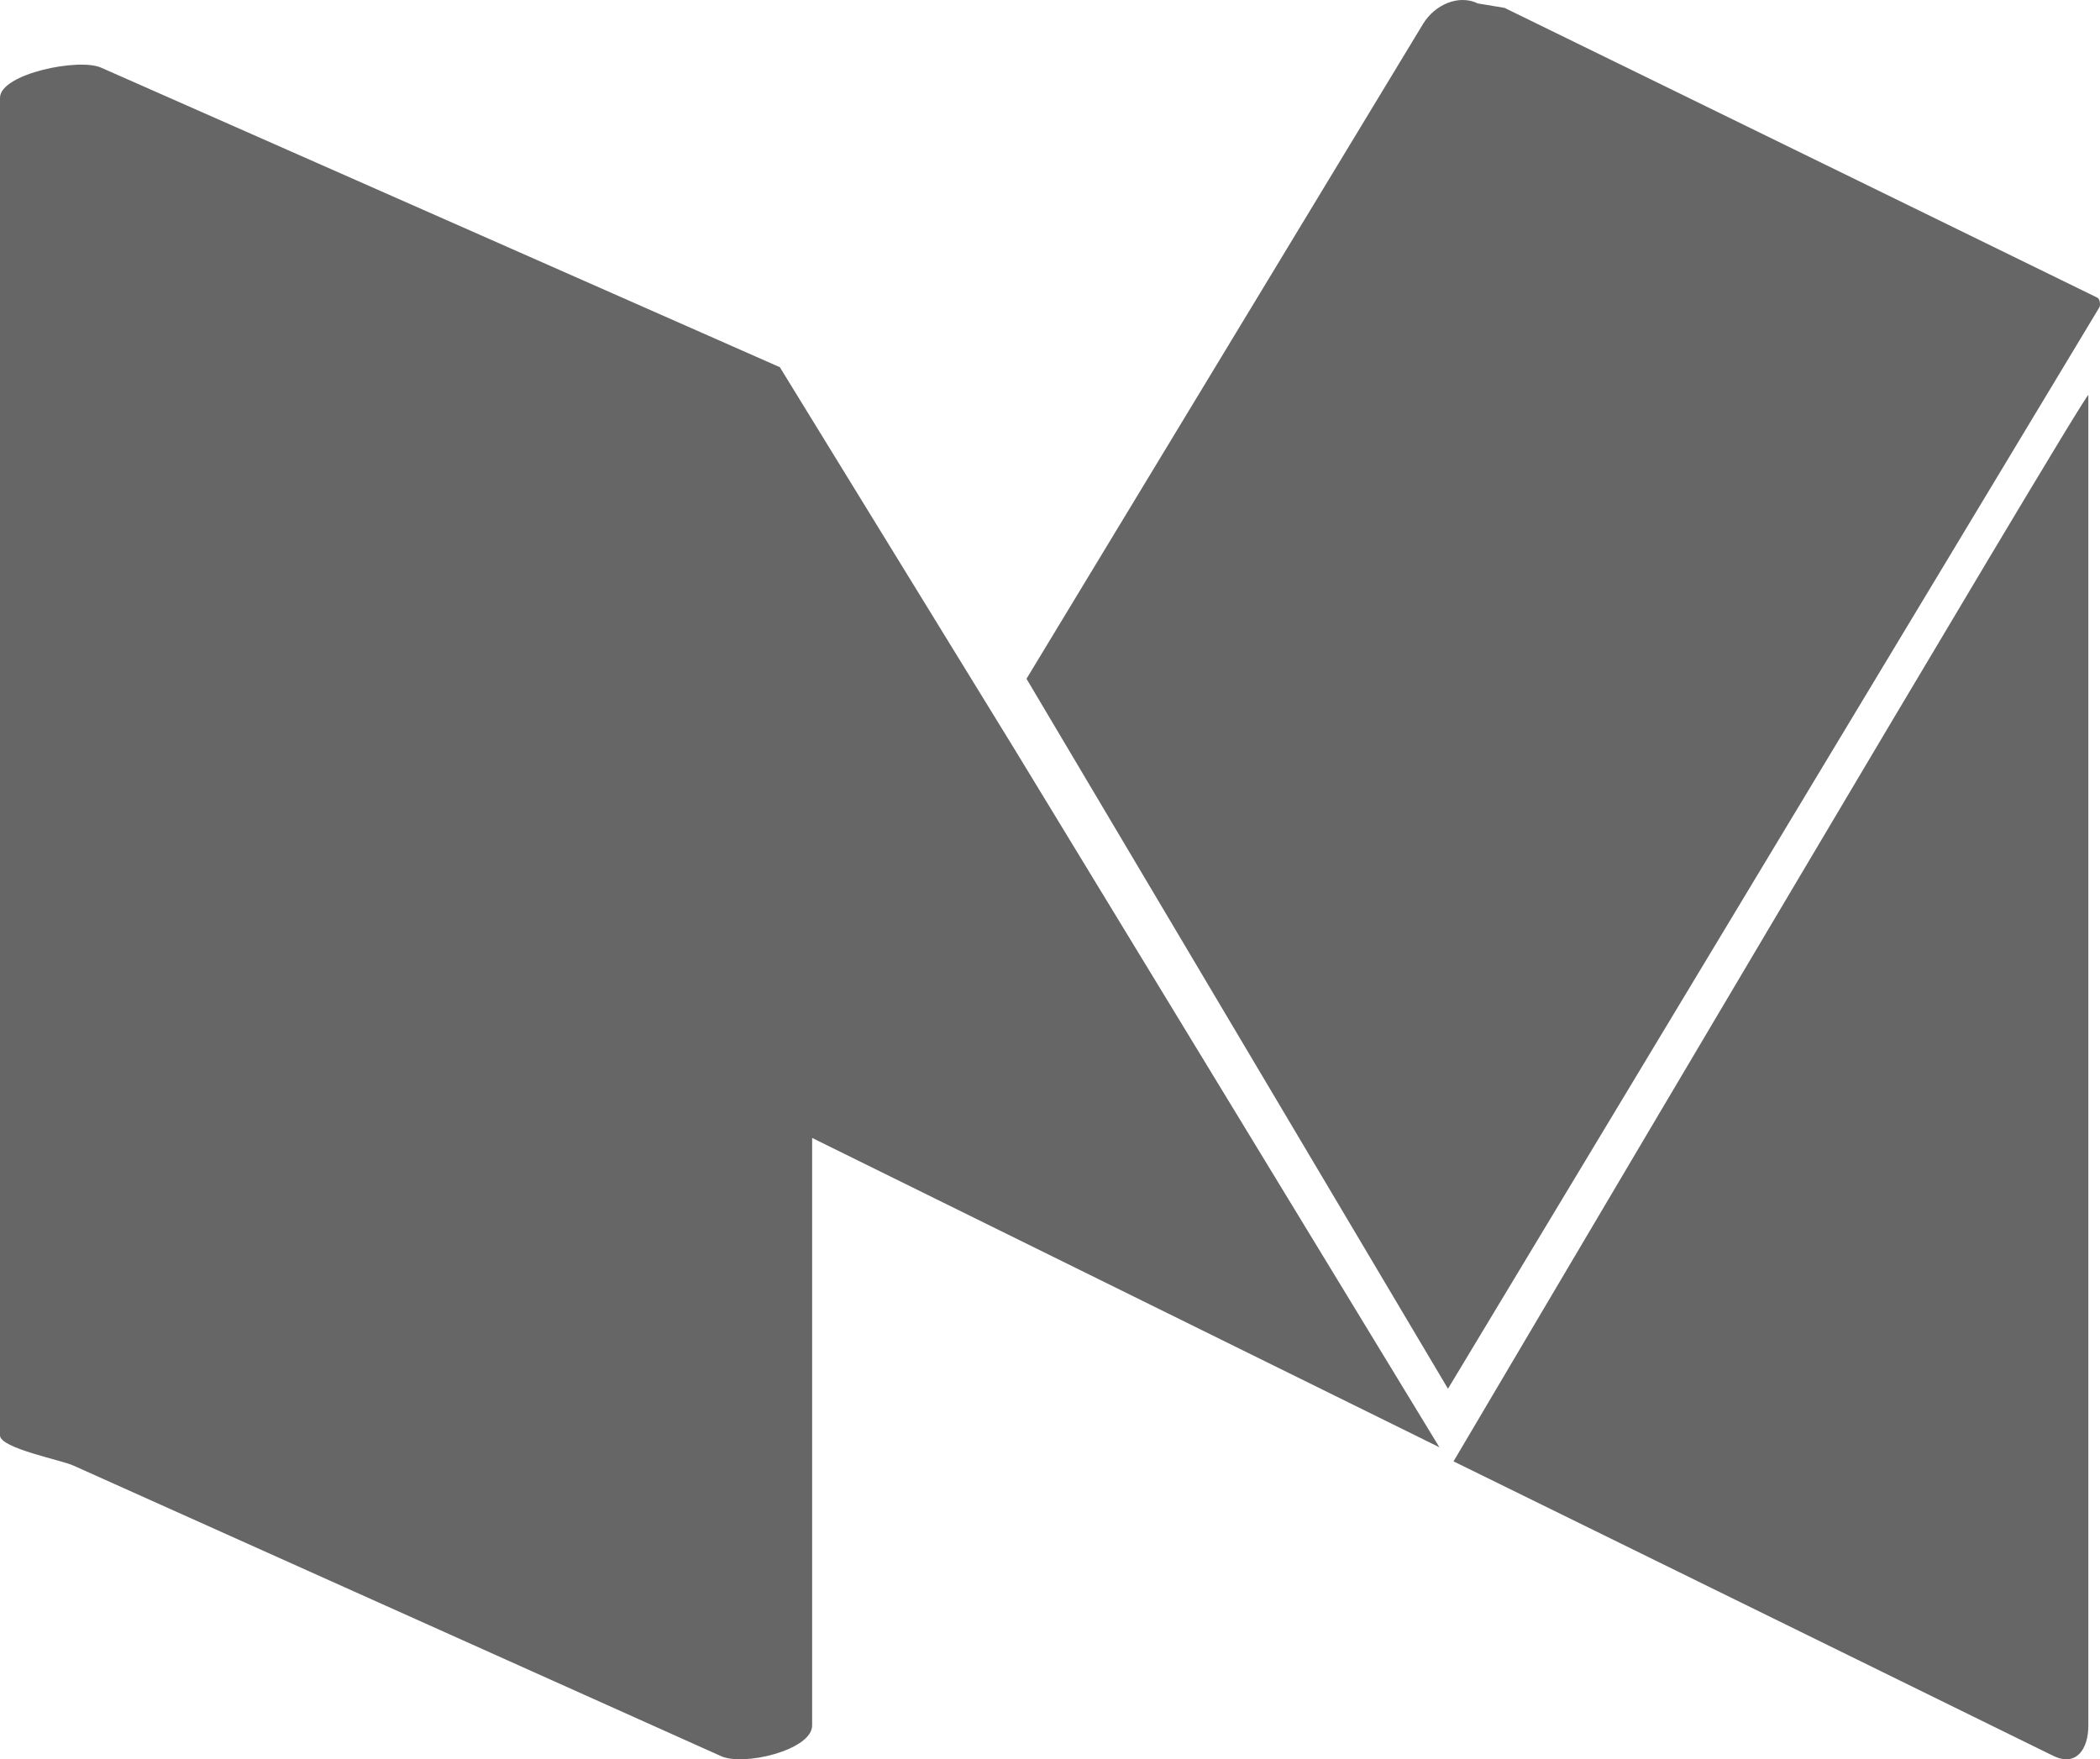 <?xml version="1.0" encoding="iso-8859-1"?>
<!DOCTYPE svg PUBLIC "-//W3C//DTD SVG 1.1//EN" "http://www.w3.org/Graphics/SVG/1.1/DTD/svg11.dtd">
<svg version="1.1" xmlns="http://www.w3.org/2000/svg" xmlns:xlink="http://www.w3.org/1999/xlink" x="0px" y="0px" viewBox="0 0 147.497 123.563">
	<path style="fill:#666666;" d="M71.263,52.628L71.263,52.628L54.774,25.79L7.13,4.765C5.602,4.034,0,5.179,0,6.87v93.946
		c0,0.908,4.361,1.735,5.189,2.133l45.407,20.372c1.568,0.772,6.446-0.398,6.446-2.133V79.923l44.055,21.725L71.263,52.628z"/>
	<path style="fill:#666666;" d="M101.701,97.538l45.75-75.949c0.095-0.175,0.04-0.601-0.143-0.684L105.664,0.548h-0.015
		l-1.847-0.306c-1.384-0.665-3.048,0.115-3.851,1.436L72.098,47.674L101.701,97.538z"/>
	<path style="fill:#666666;" d="M102.091,102.639l42.12,20.682c1.568,0.772,2.467-0.398,2.467-2.133v-93.44
		C146.678,27.135,102.091,102.639,102.091,102.639z"/>
</svg>
